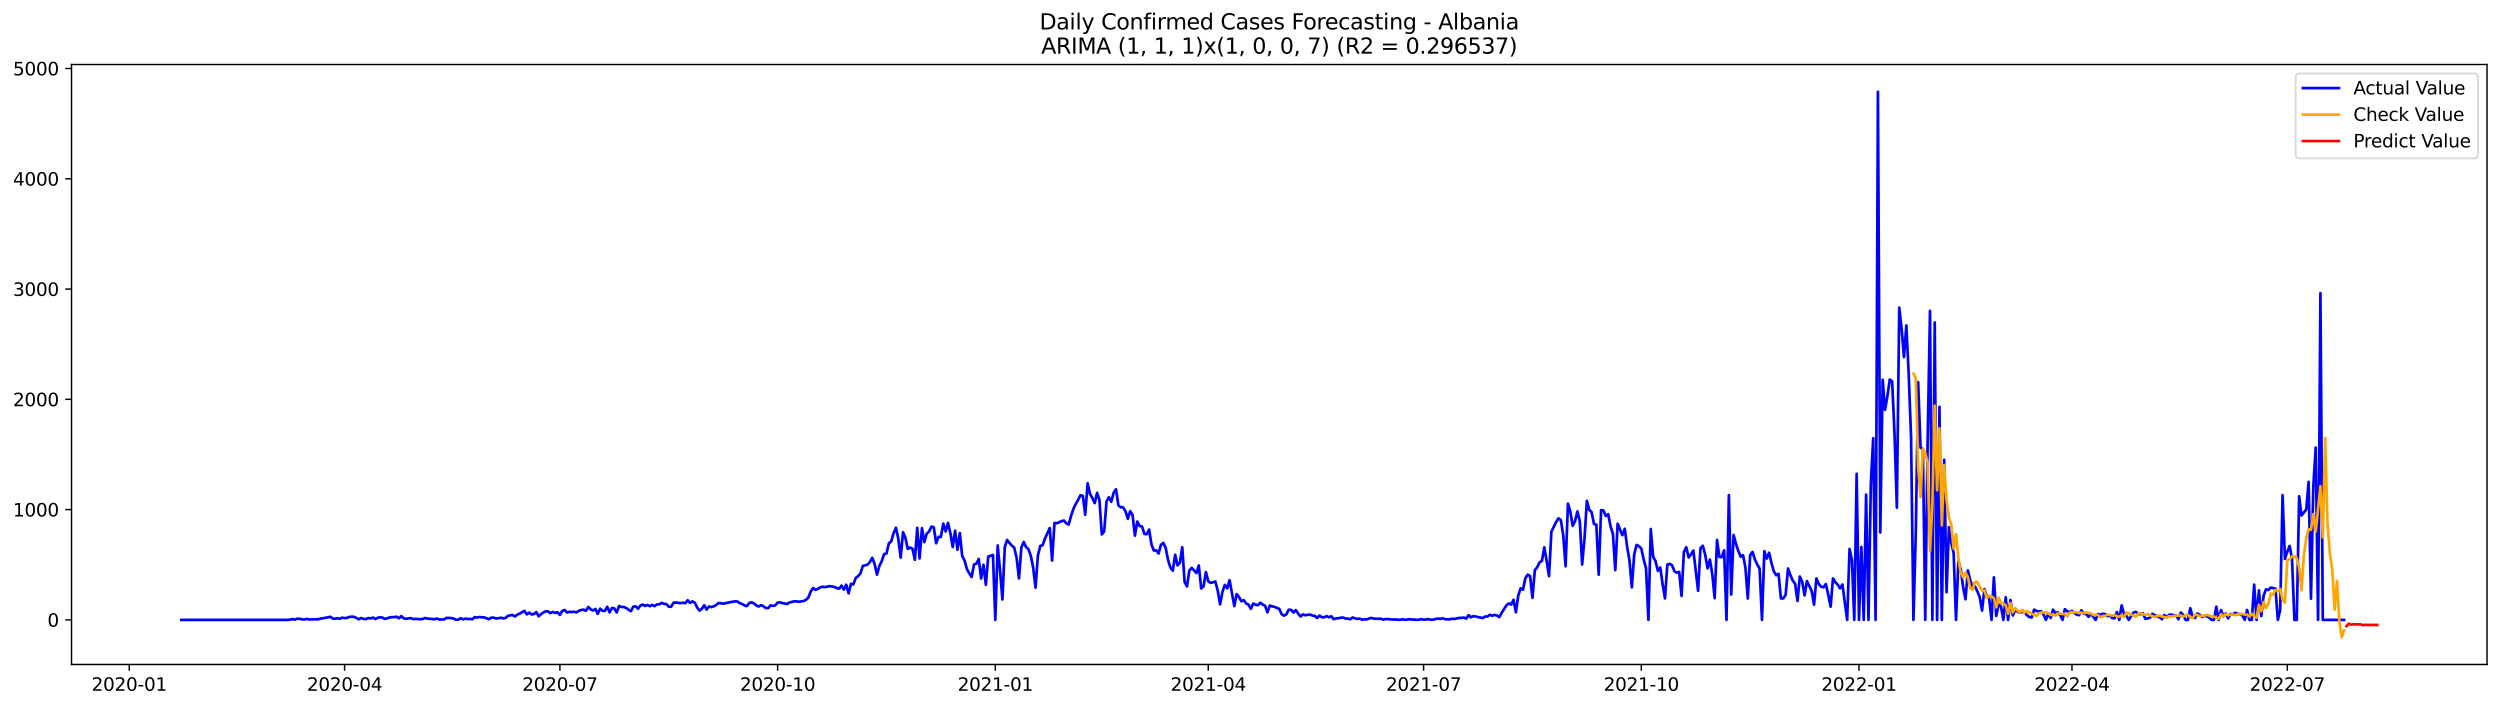 <?xml version="1.0" encoding="utf-8" standalone="no"?>
<!DOCTYPE svg PUBLIC "-//W3C//DTD SVG 1.1//EN"
  "http://www.w3.org/Graphics/SVG/1.1/DTD/svg11.dtd">
<svg xmlns:xlink="http://www.w3.org/1999/xlink" width="1386.05pt" height="392.274pt" viewBox="0 0 1386.05 392.274" xmlns="http://www.w3.org/2000/svg" version="1.1">
 <defs>
  <style type="text/css">*{stroke-linejoin: round; stroke-linecap: butt}</style>
 </defs>
 <g id="figure_1">
  <g id="patch_1">
   <path d="M 0 392.274 
L 1386.05 392.274 
L 1386.05 0 
L 0 0 
z
" style="fill: #ffffff"/>
  </g>
  <g id="axes_1">
   <g id="patch_2">
    <path d="M 39.65 368.396 
L 1378.85 368.396 
L 1378.85 35.755 
L 39.65 35.755 
z
" style="fill: #ffffff"/>
   </g>
   <g id="matplotlib.axis_1">
    <g id="xtick_1">
     <g id="line2d_1">
      <defs>
       <path id="m37c19af2ce" d="M 0 0 
L 0 3.5 
" style="stroke: #000000; stroke-width: 0.8"/>
      </defs>
      <g>
       <use xlink:href="#m37c19af2ce" x="71.661" y="368.396" style="stroke: #000000; stroke-width: 0.8"/>
      </g>
     </g>
     <g id="text_1">
      <!-- 2020-01 -->
      <g transform="translate(50.769 382.994)scale(0.1 -0.1)">
       <defs>
        <path id="DejaVuSans-32" d="M 1228 531 
L 3431 531 
L 3431 0 
L 469 0 
L 469 531 
Q 828 903 1448 1529 
Q 2069 2156 2228 2338 
Q 2531 2678 2651 2914 
Q 2772 3150 2772 3378 
Q 2772 3750 2511 3984 
Q 2250 4219 1831 4219 
Q 1534 4219 1204 4116 
Q 875 4013 500 3803 
L 500 4441 
Q 881 4594 1212 4672 
Q 1544 4750 1819 4750 
Q 2544 4750 2975 4387 
Q 3406 4025 3406 3419 
Q 3406 3131 3298 2873 
Q 3191 2616 2906 2266 
Q 2828 2175 2409 1742 
Q 1991 1309 1228 531 
z
" transform="scale(0.016)"/>
        <path id="DejaVuSans-30" d="M 2034 4250 
Q 1547 4250 1301 3770 
Q 1056 3291 1056 2328 
Q 1056 1369 1301 889 
Q 1547 409 2034 409 
Q 2525 409 2770 889 
Q 3016 1369 3016 2328 
Q 3016 3291 2770 3770 
Q 2525 4250 2034 4250 
z
M 2034 4750 
Q 2819 4750 3233 4129 
Q 3647 3509 3647 2328 
Q 3647 1150 3233 529 
Q 2819 -91 2034 -91 
Q 1250 -91 836 529 
Q 422 1150 422 2328 
Q 422 3509 836 4129 
Q 1250 4750 2034 4750 
z
" transform="scale(0.016)"/>
        <path id="DejaVuSans-2d" d="M 313 2009 
L 1997 2009 
L 1997 1497 
L 313 1497 
L 313 2009 
z
" transform="scale(0.016)"/>
        <path id="DejaVuSans-31" d="M 794 531 
L 1825 531 
L 1825 4091 
L 703 3866 
L 703 4441 
L 1819 4666 
L 2450 4666 
L 2450 531 
L 3481 531 
L 3481 0 
L 794 0 
L 794 531 
z
" transform="scale(0.016)"/>
       </defs>
       <use xlink:href="#DejaVuSans-32"/>
       <use xlink:href="#DejaVuSans-30" x="63.623"/>
       <use xlink:href="#DejaVuSans-32" x="127.246"/>
       <use xlink:href="#DejaVuSans-30" x="190.869"/>
       <use xlink:href="#DejaVuSans-2d" x="254.492"/>
       <use xlink:href="#DejaVuSans-30" x="290.576"/>
       <use xlink:href="#DejaVuSans-31" x="354.199"/>
      </g>
     </g>
    </g>
    <g id="xtick_2">
     <g id="line2d_2">
      <g>
       <use xlink:href="#m37c19af2ce" x="191.045" y="368.396" style="stroke: #000000; stroke-width: 0.8"/>
      </g>
     </g>
     <g id="text_2">
      <!-- 2020-04 -->
      <g transform="translate(170.153 382.994)scale(0.1 -0.1)">
       <defs>
        <path id="DejaVuSans-34" d="M 2419 4116 
L 825 1625 
L 2419 1625 
L 2419 4116 
z
M 2253 4666 
L 3047 4666 
L 3047 1625 
L 3713 1625 
L 3713 1100 
L 3047 1100 
L 3047 0 
L 2419 0 
L 2419 1100 
L 313 1100 
L 313 1709 
L 2253 4666 
z
" transform="scale(0.016)"/>
       </defs>
       <use xlink:href="#DejaVuSans-32"/>
       <use xlink:href="#DejaVuSans-30" x="63.623"/>
       <use xlink:href="#DejaVuSans-32" x="127.246"/>
       <use xlink:href="#DejaVuSans-30" x="190.869"/>
       <use xlink:href="#DejaVuSans-2d" x="254.492"/>
       <use xlink:href="#DejaVuSans-30" x="290.576"/>
       <use xlink:href="#DejaVuSans-34" x="354.199"/>
      </g>
     </g>
    </g>
    <g id="xtick_3">
     <g id="line2d_3">
      <g>
       <use xlink:href="#m37c19af2ce" x="310.429" y="368.396" style="stroke: #000000; stroke-width: 0.8"/>
      </g>
     </g>
     <g id="text_3">
      <!-- 2020-07 -->
      <g transform="translate(289.537 382.994)scale(0.1 -0.1)">
       <defs>
        <path id="DejaVuSans-37" d="M 525 4666 
L 3525 4666 
L 3525 4397 
L 1831 0 
L 1172 0 
L 2766 4134 
L 525 4134 
L 525 4666 
z
" transform="scale(0.016)"/>
       </defs>
       <use xlink:href="#DejaVuSans-32"/>
       <use xlink:href="#DejaVuSans-30" x="63.623"/>
       <use xlink:href="#DejaVuSans-32" x="127.246"/>
       <use xlink:href="#DejaVuSans-30" x="190.869"/>
       <use xlink:href="#DejaVuSans-2d" x="254.492"/>
       <use xlink:href="#DejaVuSans-30" x="290.576"/>
       <use xlink:href="#DejaVuSans-37" x="354.199"/>
      </g>
     </g>
    </g>
    <g id="xtick_4">
     <g id="line2d_4">
      <g>
       <use xlink:href="#m37c19af2ce" x="431.125" y="368.396" style="stroke: #000000; stroke-width: 0.8"/>
      </g>
     </g>
     <g id="text_4">
      <!-- 2020-10 -->
      <g transform="translate(410.233 382.994)scale(0.1 -0.1)">
       <use xlink:href="#DejaVuSans-32"/>
       <use xlink:href="#DejaVuSans-30" x="63.623"/>
       <use xlink:href="#DejaVuSans-32" x="127.246"/>
       <use xlink:href="#DejaVuSans-30" x="190.869"/>
       <use xlink:href="#DejaVuSans-2d" x="254.492"/>
       <use xlink:href="#DejaVuSans-31" x="290.576"/>
       <use xlink:href="#DejaVuSans-30" x="354.199"/>
      </g>
     </g>
    </g>
    <g id="xtick_5">
     <g id="line2d_5">
      <g>
       <use xlink:href="#m37c19af2ce" x="551.821" y="368.396" style="stroke: #000000; stroke-width: 0.8"/>
      </g>
     </g>
     <g id="text_5">
      <!-- 2021-01 -->
      <g transform="translate(530.929 382.994)scale(0.1 -0.1)">
       <use xlink:href="#DejaVuSans-32"/>
       <use xlink:href="#DejaVuSans-30" x="63.623"/>
       <use xlink:href="#DejaVuSans-32" x="127.246"/>
       <use xlink:href="#DejaVuSans-31" x="190.869"/>
       <use xlink:href="#DejaVuSans-2d" x="254.492"/>
       <use xlink:href="#DejaVuSans-30" x="290.576"/>
       <use xlink:href="#DejaVuSans-31" x="354.199"/>
      </g>
     </g>
    </g>
    <g id="xtick_6">
     <g id="line2d_6">
      <g>
       <use xlink:href="#m37c19af2ce" x="669.893" y="368.396" style="stroke: #000000; stroke-width: 0.8"/>
      </g>
     </g>
     <g id="text_6">
      <!-- 2021-04 -->
      <g transform="translate(649.001 382.994)scale(0.1 -0.1)">
       <use xlink:href="#DejaVuSans-32"/>
       <use xlink:href="#DejaVuSans-30" x="63.623"/>
       <use xlink:href="#DejaVuSans-32" x="127.246"/>
       <use xlink:href="#DejaVuSans-31" x="190.869"/>
       <use xlink:href="#DejaVuSans-2d" x="254.492"/>
       <use xlink:href="#DejaVuSans-30" x="290.576"/>
       <use xlink:href="#DejaVuSans-34" x="354.199"/>
      </g>
     </g>
    </g>
    <g id="xtick_7">
     <g id="line2d_7">
      <g>
       <use xlink:href="#m37c19af2ce" x="789.277" y="368.396" style="stroke: #000000; stroke-width: 0.8"/>
      </g>
     </g>
     <g id="text_7">
      <!-- 2021-07 -->
      <g transform="translate(768.385 382.994)scale(0.1 -0.1)">
       <use xlink:href="#DejaVuSans-32"/>
       <use xlink:href="#DejaVuSans-30" x="63.623"/>
       <use xlink:href="#DejaVuSans-32" x="127.246"/>
       <use xlink:href="#DejaVuSans-31" x="190.869"/>
       <use xlink:href="#DejaVuSans-2d" x="254.492"/>
       <use xlink:href="#DejaVuSans-30" x="290.576"/>
       <use xlink:href="#DejaVuSans-37" x="354.199"/>
      </g>
     </g>
    </g>
    <g id="xtick_8">
     <g id="line2d_8">
      <g>
       <use xlink:href="#m37c19af2ce" x="909.973" y="368.396" style="stroke: #000000; stroke-width: 0.8"/>
      </g>
     </g>
     <g id="text_8">
      <!-- 2021-10 -->
      <g transform="translate(889.081 382.994)scale(0.1 -0.1)">
       <use xlink:href="#DejaVuSans-32"/>
       <use xlink:href="#DejaVuSans-30" x="63.623"/>
       <use xlink:href="#DejaVuSans-32" x="127.246"/>
       <use xlink:href="#DejaVuSans-31" x="190.869"/>
       <use xlink:href="#DejaVuSans-2d" x="254.492"/>
       <use xlink:href="#DejaVuSans-31" x="290.576"/>
       <use xlink:href="#DejaVuSans-30" x="354.199"/>
      </g>
     </g>
    </g>
    <g id="xtick_9">
     <g id="line2d_9">
      <g>
       <use xlink:href="#m37c19af2ce" x="1030.668" y="368.396" style="stroke: #000000; stroke-width: 0.8"/>
      </g>
     </g>
     <g id="text_9">
      <!-- 2022-01 -->
      <g transform="translate(1009.777 382.994)scale(0.1 -0.1)">
       <use xlink:href="#DejaVuSans-32"/>
       <use xlink:href="#DejaVuSans-30" x="63.623"/>
       <use xlink:href="#DejaVuSans-32" x="127.246"/>
       <use xlink:href="#DejaVuSans-32" x="190.869"/>
       <use xlink:href="#DejaVuSans-2d" x="254.492"/>
       <use xlink:href="#DejaVuSans-30" x="290.576"/>
       <use xlink:href="#DejaVuSans-31" x="354.199"/>
      </g>
     </g>
    </g>
    <g id="xtick_10">
     <g id="line2d_10">
      <g>
       <use xlink:href="#m37c19af2ce" x="1148.741" y="368.396" style="stroke: #000000; stroke-width: 0.8"/>
      </g>
     </g>
     <g id="text_10">
      <!-- 2022-04 -->
      <g transform="translate(1127.849 382.994)scale(0.1 -0.1)">
       <use xlink:href="#DejaVuSans-32"/>
       <use xlink:href="#DejaVuSans-30" x="63.623"/>
       <use xlink:href="#DejaVuSans-32" x="127.246"/>
       <use xlink:href="#DejaVuSans-32" x="190.869"/>
       <use xlink:href="#DejaVuSans-2d" x="254.492"/>
       <use xlink:href="#DejaVuSans-30" x="290.576"/>
       <use xlink:href="#DejaVuSans-34" x="354.199"/>
      </g>
     </g>
    </g>
    <g id="xtick_11">
     <g id="line2d_11">
      <g>
       <use xlink:href="#m37c19af2ce" x="1268.125" y="368.396" style="stroke: #000000; stroke-width: 0.8"/>
      </g>
     </g>
     <g id="text_11">
      <!-- 2022-07 -->
      <g transform="translate(1247.233 382.994)scale(0.1 -0.1)">
       <use xlink:href="#DejaVuSans-32"/>
       <use xlink:href="#DejaVuSans-30" x="63.623"/>
       <use xlink:href="#DejaVuSans-32" x="127.246"/>
       <use xlink:href="#DejaVuSans-32" x="190.869"/>
       <use xlink:href="#DejaVuSans-2d" x="254.492"/>
       <use xlink:href="#DejaVuSans-30" x="290.576"/>
       <use xlink:href="#DejaVuSans-37" x="354.199"/>
      </g>
     </g>
    </g>
   </g>
   <g id="matplotlib.axis_2">
    <g id="ytick_1">
     <g id="line2d_12">
      <defs>
       <path id="mc8a83fe49d" d="M 0 0 
L -3.5 0 
" style="stroke: #000000; stroke-width: 0.8"/>
      </defs>
      <g>
       <use xlink:href="#mc8a83fe49d" x="39.65" y="343.685" style="stroke: #000000; stroke-width: 0.8"/>
      </g>
     </g>
     <g id="text_12">
      <!-- 0 -->
      <g transform="translate(26.288 347.484)scale(0.1 -0.1)">
       <use xlink:href="#DejaVuSans-30"/>
      </g>
     </g>
    </g>
    <g id="ytick_2">
     <g id="line2d_13">
      <g>
       <use xlink:href="#mc8a83fe49d" x="39.65" y="282.543" style="stroke: #000000; stroke-width: 0.8"/>
      </g>
     </g>
     <g id="text_13">
      <!-- 1000 -->
      <g transform="translate(7.2 286.342)scale(0.1 -0.1)">
       <use xlink:href="#DejaVuSans-31"/>
       <use xlink:href="#DejaVuSans-30" x="63.623"/>
       <use xlink:href="#DejaVuSans-30" x="127.246"/>
       <use xlink:href="#DejaVuSans-30" x="190.869"/>
      </g>
     </g>
    </g>
    <g id="ytick_3">
     <g id="line2d_14">
      <g>
       <use xlink:href="#mc8a83fe49d" x="39.65" y="221.401" style="stroke: #000000; stroke-width: 0.8"/>
      </g>
     </g>
     <g id="text_14">
      <!-- 2000 -->
      <g transform="translate(7.2 225.2)scale(0.1 -0.1)">
       <use xlink:href="#DejaVuSans-32"/>
       <use xlink:href="#DejaVuSans-30" x="63.623"/>
       <use xlink:href="#DejaVuSans-30" x="127.246"/>
       <use xlink:href="#DejaVuSans-30" x="190.869"/>
      </g>
     </g>
    </g>
    <g id="ytick_4">
     <g id="line2d_15">
      <g>
       <use xlink:href="#mc8a83fe49d" x="39.65" y="160.259" style="stroke: #000000; stroke-width: 0.8"/>
      </g>
     </g>
     <g id="text_15">
      <!-- 3000 -->
      <g transform="translate(7.2 164.058)scale(0.1 -0.1)">
       <defs>
        <path id="DejaVuSans-33" d="M 2597 2516 
Q 3050 2419 3304 2112 
Q 3559 1806 3559 1356 
Q 3559 666 3084 287 
Q 2609 -91 1734 -91 
Q 1441 -91 1130 -33 
Q 819 25 488 141 
L 488 750 
Q 750 597 1062 519 
Q 1375 441 1716 441 
Q 2309 441 2620 675 
Q 2931 909 2931 1356 
Q 2931 1769 2642 2001 
Q 2353 2234 1838 2234 
L 1294 2234 
L 1294 2753 
L 1863 2753 
Q 2328 2753 2575 2939 
Q 2822 3125 2822 3475 
Q 2822 3834 2567 4026 
Q 2313 4219 1838 4219 
Q 1578 4219 1281 4162 
Q 984 4106 628 3988 
L 628 4550 
Q 988 4650 1302 4700 
Q 1616 4750 1894 4750 
Q 2613 4750 3031 4423 
Q 3450 4097 3450 3541 
Q 3450 3153 3228 2886 
Q 3006 2619 2597 2516 
z
" transform="scale(0.016)"/>
       </defs>
       <use xlink:href="#DejaVuSans-33"/>
       <use xlink:href="#DejaVuSans-30" x="63.623"/>
       <use xlink:href="#DejaVuSans-30" x="127.246"/>
       <use xlink:href="#DejaVuSans-30" x="190.869"/>
      </g>
     </g>
    </g>
    <g id="ytick_5">
     <g id="line2d_16">
      <g>
       <use xlink:href="#mc8a83fe49d" x="39.65" y="99.117" style="stroke: #000000; stroke-width: 0.8"/>
      </g>
     </g>
     <g id="text_16">
      <!-- 4000 -->
      <g transform="translate(7.2 102.916)scale(0.1 -0.1)">
       <use xlink:href="#DejaVuSans-34"/>
       <use xlink:href="#DejaVuSans-30" x="63.623"/>
       <use xlink:href="#DejaVuSans-30" x="127.246"/>
       <use xlink:href="#DejaVuSans-30" x="190.869"/>
      </g>
     </g>
    </g>
    <g id="ytick_6">
     <g id="line2d_17">
      <g>
       <use xlink:href="#mc8a83fe49d" x="39.65" y="37.975" style="stroke: #000000; stroke-width: 0.8"/>
      </g>
     </g>
     <g id="text_17">
      <!-- 5000 -->
      <g transform="translate(7.2 41.774)scale(0.1 -0.1)">
       <defs>
        <path id="DejaVuSans-35" d="M 691 4666 
L 3169 4666 
L 3169 4134 
L 1269 4134 
L 1269 2991 
Q 1406 3038 1543 3061 
Q 1681 3084 1819 3084 
Q 2600 3084 3056 2656 
Q 3513 2228 3513 1497 
Q 3513 744 3044 326 
Q 2575 -91 1722 -91 
Q 1428 -91 1123 -41 
Q 819 9 494 109 
L 494 744 
Q 775 591 1075 516 
Q 1375 441 1709 441 
Q 2250 441 2565 725 
Q 2881 1009 2881 1497 
Q 2881 1984 2565 2268 
Q 2250 2553 1709 2553 
Q 1456 2553 1204 2497 
Q 953 2441 691 2322 
L 691 4666 
z
" transform="scale(0.016)"/>
       </defs>
       <use xlink:href="#DejaVuSans-35"/>
       <use xlink:href="#DejaVuSans-30" x="63.623"/>
       <use xlink:href="#DejaVuSans-30" x="127.246"/>
       <use xlink:href="#DejaVuSans-30" x="190.869"/>
      </g>
     </g>
    </g>
   </g>
   <g id="line2d_18">
    <path d="M 100.523 343.685 
L 159.559 343.685 
L 160.871 343.563 
L 162.183 343.196 
L 163.495 343.563 
L 164.806 343.012 
L 166.118 343.073 
L 167.43 343.379 
L 168.742 343.44 
L 170.054 343.135 
L 171.366 343.44 
L 173.99 343.379 
L 176.614 343.318 
L 177.926 342.89 
L 179.237 342.768 
L 183.173 341.973 
L 184.485 342.951 
L 185.797 343.012 
L 187.109 342.768 
L 188.421 343.012 
L 189.733 342.462 
L 191.045 342.707 
L 192.357 342.584 
L 193.668 342.034 
L 194.98 341.912 
L 196.292 341.973 
L 198.916 343.318 
L 200.228 342.645 
L 201.54 343.135 
L 202.852 343.257 
L 204.164 342.645 
L 205.476 342.89 
L 206.788 342.401 
L 208.1 343.196 
L 209.411 342.523 
L 210.723 342.217 
L 212.035 342.401 
L 213.347 343.135 
L 214.659 342.829 
L 215.971 342.34 
L 217.283 342.156 
L 218.595 342.156 
L 219.907 341.912 
L 221.219 342.768 
L 222.531 341.606 
L 223.842 342.829 
L 225.154 343.073 
L 226.466 342.829 
L 227.778 342.707 
L 229.09 343.257 
L 230.402 343.135 
L 233.026 343.318 
L 234.338 343.196 
L 235.65 342.645 
L 236.962 342.951 
L 240.897 343.318 
L 242.209 342.951 
L 243.521 343.44 
L 246.145 343.44 
L 247.457 342.584 
L 250.081 342.645 
L 251.393 342.89 
L 252.705 343.563 
L 254.016 343.624 
L 255.328 342.768 
L 256.64 343.379 
L 257.952 342.951 
L 259.264 343.196 
L 260.576 343.135 
L 261.888 343.318 
L 263.2 342.156 
L 264.512 342.401 
L 265.824 342.095 
L 267.136 342.279 
L 268.447 342.279 
L 271.071 343.318 
L 272.383 342.401 
L 273.695 342.462 
L 275.007 342.89 
L 276.319 342.768 
L 277.631 342.462 
L 278.943 342.829 
L 280.255 342.645 
L 281.567 341.484 
L 282.879 341.117 
L 284.19 340.995 
L 285.502 341.789 
L 286.814 340.75 
L 288.126 340.2 
L 290.75 338.671 
L 292.062 340.628 
L 293.374 339.649 
L 294.686 340.628 
L 295.998 340.444 
L 297.31 339.344 
L 298.621 341.667 
L 299.933 340.505 
L 301.245 339.588 
L 302.557 338.916 
L 303.869 338.977 
L 305.181 339.955 
L 306.493 339.283 
L 307.805 339.772 
L 309.117 339.466 
L 310.429 340.933 
L 311.741 338.671 
L 313.053 338.182 
L 314.364 339.588 
L 315.676 339.16 
L 316.988 339.344 
L 318.3 339.16 
L 319.612 339.527 
L 320.924 338.671 
L 322.236 338.182 
L 323.548 337.999 
L 324.86 338.61 
L 326.172 336.531 
L 327.484 337.815 
L 328.795 338.488 
L 330.107 337.632 
L 331.419 340.322 
L 332.731 337.448 
L 334.043 338.671 
L 335.355 338.732 
L 336.667 336.409 
L 337.979 339.527 
L 339.291 337.081 
L 340.603 337.326 
L 341.915 339.588 
L 343.226 335.981 
L 344.538 336.531 
L 345.85 336.531 
L 347.162 337.081 
L 348.474 338.06 
L 349.786 338.855 
L 351.098 336.348 
L 352.41 336.164 
L 353.722 337.509 
L 355.034 335.736 
L 356.346 335.186 
L 357.658 335.92 
L 358.969 335.431 
L 360.281 336.103 
L 361.593 335.37 
L 362.905 336.042 
L 364.217 335.125 
L 365.529 335.064 
L 366.841 334.269 
L 368.153 334.758 
L 369.465 334.942 
L 370.777 336.348 
L 372.089 336.409 
L 373.4 334.208 
L 374.712 334.024 
L 377.336 334.391 
L 378.648 334.147 
L 379.96 334.391 
L 381.272 332.802 
L 382.584 334.269 
L 383.896 333.413 
L 385.208 334.147 
L 386.52 336.837 
L 387.832 338.549 
L 389.143 337.509 
L 390.455 335.553 
L 391.767 337.999 
L 393.079 336.225 
L 394.391 336.592 
L 395.703 336.164 
L 397.015 335.431 
L 398.327 334.33 
L 399.639 334.452 
L 400.951 334.697 
L 403.574 334.147 
L 404.886 333.841 
L 407.51 333.413 
L 408.822 333.474 
L 410.134 334.391 
L 411.446 334.88 
L 412.758 335.614 
L 414.07 336.042 
L 415.382 334.33 
L 416.694 333.963 
L 418.005 334.514 
L 419.317 335.675 
L 420.629 336.287 
L 421.941 335.492 
L 423.253 336.103 
L 424.565 337.081 
L 425.877 337.204 
L 427.189 335.614 
L 428.501 335.92 
L 429.813 335.675 
L 431.125 334.086 
L 432.437 333.963 
L 433.748 334.391 
L 435.06 334.575 
L 436.372 334.88 
L 437.684 334.024 
L 438.996 333.78 
L 440.308 333.352 
L 442.932 333.596 
L 445.556 333.23 
L 446.868 332.557 
L 448.179 331.273 
L 449.491 327.971 
L 450.803 326.015 
L 452.115 326.993 
L 453.427 326.504 
L 454.739 325.648 
L 456.051 325.281 
L 457.363 325.526 
L 459.987 324.975 
L 462.611 325.403 
L 463.922 326.076 
L 465.234 326.32 
L 466.546 324.67 
L 467.858 326.871 
L 469.17 324.181 
L 470.482 328.95 
L 471.794 323.691 
L 473.106 324.058 
L 474.418 320.39 
L 475.73 319.473 
L 477.042 317.944 
L 478.353 313.786 
L 480.977 313.053 
L 482.289 311.585 
L 483.601 309.262 
L 484.913 312.686 
L 486.225 318.617 
L 487.537 313.725 
L 488.849 311.157 
L 490.161 307.183 
L 491.473 306.877 
L 492.784 301.252 
L 494.096 300.213 
L 495.408 295.627 
L 496.72 292.57 
L 498.032 298.623 
L 499.344 309.14 
L 500.656 295.077 
L 501.968 298.195 
L 503.28 304.309 
L 504.592 303.576 
L 505.904 304.248 
L 507.216 310.362 
L 508.527 292.631 
L 509.839 309.629 
L 511.151 292.815 
L 512.463 300.58 
L 513.775 295.872 
L 515.087 294.71 
L 516.399 291.959 
L 517.711 292.325 
L 519.023 301.191 
L 520.335 297.645 
L 521.647 297.706 
L 522.958 290.308 
L 524.27 294.649 
L 525.582 289.941 
L 526.894 295.505 
L 528.206 303.27 
L 529.518 294.221 
L 530.83 304.737 
L 532.142 295.566 
L 533.454 308.222 
L 534.766 310.79 
L 536.078 315.498 
L 537.389 317.883 
L 538.701 319.901 
L 540.013 312.93 
L 541.325 312.502 
L 542.637 309.873 
L 543.949 320.757 
L 545.261 313.175 
L 546.573 324.242 
L 547.885 308.589 
L 550.509 307.672 
L 551.821 343.685 
L 553.132 302.414 
L 554.444 316.354 
L 555.756 332.374 
L 557.068 303.331 
L 558.38 299.357 
L 559.692 301.069 
L 561.004 302.536 
L 562.316 303.637 
L 563.628 309.323 
L 564.94 320.695 
L 566.252 303.576 
L 567.563 300.457 
L 568.875 303.331 
L 570.187 304.493 
L 571.499 308.161 
L 572.811 314.703 
L 574.123 325.831 
L 575.435 307.856 
L 576.747 302.72 
L 578.059 302.231 
L 579.371 298.501 
L 581.995 292.753 
L 583.306 310.79 
L 584.618 289.941 
L 585.93 290.124 
L 588.554 288.902 
L 589.866 288.596 
L 591.178 290.124 
L 592.49 290.797 
L 593.802 286.089 
L 595.114 282.115 
L 596.426 279.363 
L 597.737 277.101 
L 599.049 274.594 
L 600.361 274.961 
L 601.673 285.416 
L 602.985 267.93 
L 604.297 273.799 
L 605.609 276.123 
L 606.921 278.935 
L 608.233 273.249 
L 609.545 277.162 
L 610.857 296.3 
L 612.168 294.71 
L 613.48 277.957 
L 614.792 275.695 
L 616.104 278.202 
L 617.416 273.188 
L 618.728 271.293 
L 620.04 280.158 
L 621.352 281.259 
L 622.664 281.259 
L 623.976 283.399 
L 625.288 287.679 
L 626.6 283.399 
L 627.911 285.478 
L 629.223 296.972 
L 630.535 289.146 
L 631.847 291.653 
L 633.159 291.898 
L 634.471 295.994 
L 635.783 296.177 
L 637.095 293.609 
L 638.407 301.925 
L 639.719 305.226 
L 641.031 305.104 
L 642.342 306.877 
L 643.654 302.047 
L 644.966 301.008 
L 646.278 303.759 
L 647.59 310.485 
L 648.902 314.642 
L 650.214 316.415 
L 651.526 307.611 
L 652.838 313.481 
L 654.15 311.952 
L 655.462 303.392 
L 656.774 322.652 
L 658.085 325.159 
L 659.397 316.293 
L 660.709 314.826 
L 663.333 317.699 
L 664.645 313.542 
L 665.957 326.259 
L 667.269 325.098 
L 668.581 317.149 
L 669.893 322.346 
L 671.205 323.141 
L 672.516 322.835 
L 673.828 322.407 
L 675.14 327.543 
L 676.452 335.064 
L 677.764 328.032 
L 679.076 324.303 
L 680.388 326.198 
L 681.7 321.674 
L 684.324 336.042 
L 685.636 329.378 
L 686.947 331.028 
L 688.259 333.352 
L 689.571 332.74 
L 690.883 334.575 
L 692.195 335.247 
L 693.507 337.571 
L 694.819 334.636 
L 696.131 335.247 
L 697.443 335.492 
L 698.755 334.147 
L 700.067 335.186 
L 701.379 335.859 
L 702.69 339.466 
L 704.002 335.736 
L 705.314 336.164 
L 706.626 336.47 
L 709.25 337.571 
L 710.562 340.444 
L 711.874 341.361 
L 713.186 340.567 
L 714.498 338.06 
L 715.81 338.121 
L 717.121 339.588 
L 718.433 338.243 
L 719.745 340.2 
L 721.057 341.851 
L 722.369 340.628 
L 723.681 341.117 
L 726.305 340.689 
L 727.617 341.3 
L 728.929 341.423 
L 730.241 342.645 
L 731.553 341.3 
L 732.864 342.217 
L 734.176 342.279 
L 735.488 341.545 
L 736.8 342.279 
L 738.112 341.667 
L 739.424 343.318 
L 740.736 342.829 
L 742.048 342.768 
L 743.36 342.462 
L 744.672 342.401 
L 745.984 342.951 
L 747.295 342.951 
L 748.607 343.318 
L 749.919 342.34 
L 751.231 342.829 
L 752.543 343.135 
L 753.855 342.951 
L 755.167 343.563 
L 756.479 343.379 
L 757.791 343.379 
L 759.103 342.89 
L 760.415 342.584 
L 761.726 343.012 
L 765.662 343.073 
L 766.974 343.563 
L 768.286 343.196 
L 770.91 343.379 
L 772.222 343.501 
L 773.534 343.44 
L 776.158 343.685 
L 777.469 343.318 
L 778.781 343.624 
L 780.093 343.563 
L 781.405 343.257 
L 782.717 343.501 
L 784.029 343.501 
L 785.341 343.624 
L 786.653 343.624 
L 787.965 343.257 
L 789.277 343.563 
L 790.589 343.501 
L 791.9 343.196 
L 793.212 343.624 
L 794.524 343.563 
L 797.148 342.89 
L 798.46 343.196 
L 799.772 342.768 
L 801.084 343.257 
L 802.396 343.379 
L 803.708 343.379 
L 805.02 343.012 
L 806.332 343.196 
L 808.955 342.584 
L 810.267 342.584 
L 811.579 342.401 
L 812.891 343.012 
L 814.203 341.056 
L 815.515 342.279 
L 816.827 341.606 
L 818.139 341.789 
L 819.451 342.156 
L 820.763 342.34 
L 822.074 342.707 
L 823.386 341.789 
L 824.698 341.851 
L 826.01 340.811 
L 827.322 341.423 
L 828.634 340.933 
L 829.946 341.239 
L 831.258 342.156 
L 832.57 339.711 
L 835.194 335.614 
L 836.505 334.575 
L 837.817 335.186 
L 839.129 332.557 
L 840.441 339.466 
L 841.753 330.234 
L 843.065 326.198 
L 844.377 326.932 
L 845.689 320.512 
L 847.001 318.617 
L 848.313 319.411 
L 849.625 331.456 
L 850.937 316.11 
L 852.248 314.52 
L 853.56 311.769 
L 854.872 310.974 
L 856.184 303.453 
L 857.496 311.035 
L 858.808 319.411 
L 860.12 294.771 
L 862.744 289.391 
L 864.056 287.373 
L 865.368 288.351 
L 866.679 296.728 
L 867.991 313.97 
L 869.303 279.241 
L 870.615 283.643 
L 871.927 291.531 
L 873.239 288.963 
L 874.551 283.521 
L 875.863 288.902 
L 877.175 312.992 
L 878.487 298.44 
L 879.799 277.713 
L 881.111 282.665 
L 882.422 283.949 
L 883.734 290.552 
L 885.046 290.858 
L 886.358 318.617 
L 887.67 282.848 
L 888.982 283.032 
L 890.294 286.089 
L 891.606 285.05 
L 892.918 291.775 
L 894.23 295.994 
L 895.542 316.11 
L 896.853 290.369 
L 899.477 296.728 
L 900.789 293.181 
L 902.101 303.086 
L 903.413 310.729 
L 904.725 325.648 
L 906.037 307.366 
L 907.349 302.108 
L 908.661 302.781 
L 909.973 304.126 
L 911.284 310.118 
L 912.596 315.131 
L 913.908 343.685 
L 915.22 293.304 
L 916.532 308.712 
L 917.844 311.096 
L 919.156 316.477 
L 920.468 314.642 
L 921.78 323.814 
L 923.092 331.762 
L 924.404 313.053 
L 925.716 312.625 
L 927.027 313.42 
L 928.339 316.721 
L 929.651 317.516 
L 930.963 317.088 
L 932.275 330.417 
L 933.587 306.021 
L 934.899 303.392 
L 936.211 309.078 
L 937.523 307.366 
L 938.835 305.226 
L 941.458 327.543 
L 942.77 303.942 
L 944.082 302.597 
L 945.394 307.55 
L 946.706 315.131 
L 948.018 310.24 
L 949.33 318.433 
L 950.642 331.64 
L 951.954 299.357 
L 953.266 308.773 
L 954.578 308.834 
L 955.889 305.104 
L 957.201 343.685 
L 958.513 274.533 
L 959.825 329.622 
L 961.137 296.605 
L 962.449 301.497 
L 963.761 305.471 
L 965.073 308.65 
L 966.385 307.794 
L 967.697 314.642 
L 969.009 331.823 
L 970.321 307.794 
L 971.632 306.021 
L 972.944 310.118 
L 974.256 312.992 
L 975.568 315.254 
L 976.88 343.685 
L 978.192 305.593 
L 979.504 309.69 
L 980.816 306.449 
L 982.128 312.136 
L 983.44 316.782 
L 984.752 318.922 
L 986.063 318.127 
L 987.375 331.762 
L 988.687 331.762 
L 989.999 329.744 
L 991.311 315.193 
L 992.623 318.861 
L 993.935 321.857 
L 995.247 323.63 
L 996.559 333.168 
L 997.871 319.656 
L 999.183 322.53 
L 1000.495 330.111 
L 1001.806 322.163 
L 1004.43 327.604 
L 1005.742 335.247 
L 1007.054 320.695 
L 1008.366 323.753 
L 1009.678 325.281 
L 1010.99 325.587 
L 1012.302 323.814 
L 1013.614 329.744 
L 1014.926 336.348 
L 1016.237 320.695 
L 1017.549 322.713 
L 1018.861 324.181 
L 1020.173 326.198 
L 1021.485 324.058 
L 1024.109 343.685 
L 1025.421 304.37 
L 1026.733 310.24 
L 1028.045 343.685 
L 1029.357 262.672 
L 1030.668 343.685 
L 1031.98 303.27 
L 1033.292 343.685 
L 1034.604 274.227 
L 1035.916 343.685 
L 1037.228 268.113 
L 1038.54 242.923 
L 1039.852 343.685 
L 1041.164 50.876 
L 1042.476 295.199 
L 1043.788 210.579 
L 1045.1 227.209 
L 1046.411 219.628 
L 1047.723 210.456 
L 1049.035 211.435 
L 1050.347 239.927 
L 1051.659 281.503 
L 1052.971 170.531 
L 1054.283 182.086 
L 1055.595 197.983 
L 1056.907 180.436 
L 1058.219 207.338 
L 1059.531 242.311 
L 1060.842 343.685 
L 1062.154 295.444 
L 1063.466 211.863 
L 1064.778 248.181 
L 1066.09 248.976 
L 1067.402 343.685 
L 1068.714 244.94 
L 1070.026 172.365 
L 1071.338 343.685 
L 1072.65 178.785 
L 1073.962 343.685 
L 1075.274 225.558 
L 1076.585 343.685 
L 1077.897 254.907 
L 1079.209 328.338 
L 1080.521 292.264 
L 1081.833 300.885 
L 1083.145 306.755 
L 1084.457 343.685 
L 1085.769 311.218 
L 1087.081 315.743 
L 1088.393 325.587 
L 1089.705 332.251 
L 1091.016 316.232 
L 1092.328 321.613 
L 1093.64 325.342 
L 1094.952 325.159 
L 1096.264 327.788 
L 1097.576 331.09 
L 1098.888 338.488 
L 1100.2 326.626 
L 1101.512 330.662 
L 1102.824 331.823 
L 1104.136 343.685 
L 1105.447 320.084 
L 1106.759 341.484 
L 1108.071 335.186 
L 1109.383 336.164 
L 1110.695 343.685 
L 1112.007 331.151 
L 1113.319 343.685 
L 1114.631 332.679 
L 1115.943 341.239 
L 1117.255 338.365 
L 1118.567 339.099 
L 1119.879 339.588 
L 1121.19 339.221 
L 1122.502 339.466 
L 1123.814 341.117 
L 1125.126 342.095 
L 1126.438 342.34 
L 1127.75 337.999 
L 1129.062 338.732 
L 1130.374 339.038 
L 1131.686 338.855 
L 1132.998 340.75 
L 1134.31 343.685 
L 1135.621 340.139 
L 1136.933 342.584 
L 1138.245 337.999 
L 1139.557 339.955 
L 1140.869 339.466 
L 1142.181 340.933 
L 1143.493 343.685 
L 1144.805 337.754 
L 1146.117 338.855 
L 1147.429 339.466 
L 1148.741 338.671 
L 1151.364 340.811 
L 1152.676 341.056 
L 1153.988 338.365 
L 1155.3 340.322 
L 1156.612 340.444 
L 1157.924 341.973 
L 1159.236 340.322 
L 1161.86 343.685 
L 1163.172 340.444 
L 1164.484 340.75 
L 1165.795 340.261 
L 1167.107 340.444 
L 1168.419 341.667 
L 1169.731 341.117 
L 1171.043 342.707 
L 1172.355 342.768 
L 1173.667 339.344 
L 1174.979 343.685 
L 1176.291 335.675 
L 1177.603 340.383 
L 1178.915 341.423 
L 1180.226 343.685 
L 1182.85 339.588 
L 1184.162 339.221 
L 1185.474 340.444 
L 1186.786 340.505 
L 1188.098 340.016 
L 1189.41 343.073 
L 1190.722 342.829 
L 1192.034 342.462 
L 1193.346 340.322 
L 1195.969 341.789 
L 1197.281 342.156 
L 1198.593 343.318 
L 1199.905 340.995 
L 1201.217 342.217 
L 1202.529 340.933 
L 1203.841 340.689 
L 1205.153 341.239 
L 1206.465 341.178 
L 1207.777 343.318 
L 1209.089 339.588 
L 1210.4 340.995 
L 1211.712 343.685 
L 1213.024 343.685 
L 1214.336 337.204 
L 1215.648 342.095 
L 1216.96 342.645 
L 1218.272 340.139 
L 1219.584 340.872 
L 1220.896 342.034 
L 1222.208 341.484 
L 1223.52 341.667 
L 1224.832 342.462 
L 1226.143 343.685 
L 1227.455 343.685 
L 1228.767 336.348 
L 1230.079 343.685 
L 1231.391 338.243 
L 1232.703 341.728 
L 1234.015 340.077 
L 1235.327 342.829 
L 1236.639 340.444 
L 1237.951 340.628 
L 1239.263 339.711 
L 1240.574 340.322 
L 1241.886 340.505 
L 1243.198 341.178 
L 1244.51 343.685 
L 1245.822 338.182 
L 1247.134 343.685 
L 1248.446 343.685 
L 1249.758 324.119 
L 1251.07 343.685 
L 1252.382 327.299 
L 1253.694 341.545 
L 1255.005 330.295 
L 1256.317 326.748 
L 1257.629 327.115 
L 1258.941 325.77 
L 1261.565 326.32 
L 1262.877 343.685 
L 1264.189 338.182 
L 1265.501 274.533 
L 1266.813 309.873 
L 1268.125 305.838 
L 1269.437 302.659 
L 1270.748 310.118 
L 1272.06 343.685 
L 1273.372 343.685 
L 1274.684 275.145 
L 1275.996 285.783 
L 1278.62 282.482 
L 1279.932 267.135 
L 1281.244 331.946 
L 1282.556 269.397 
L 1283.868 248.12 
L 1285.179 343.685 
L 1286.491 162.521 
L 1287.803 343.685 
L 1299.611 343.685 
L 1299.611 343.685 
" clip-path="url(#pa44bb942c0)" style="fill: none; stroke: #0000ff; stroke-width: 1.5; stroke-linecap: square"/>
   </g>
   <g id="line2d_19">
    <path d="M 1060.842 207.119 
L 1062.154 209.674 
L 1063.466 258.818 
L 1064.778 275.607 
L 1066.09 248.93 
L 1067.402 251.166 
L 1068.714 256.529 
L 1070.026 305.393 
L 1071.338 279.872 
L 1072.65 224.838 
L 1073.962 271.864 
L 1075.274 237.458 
L 1076.585 291.285 
L 1077.897 257.867 
L 1079.209 277.544 
L 1080.521 286.951 
L 1081.833 290.946 
L 1083.145 304.171 
L 1084.457 296.157 
L 1085.769 309.632 
L 1087.081 317.706 
L 1088.393 320.011 
L 1089.705 317.452 
L 1091.016 320.021 
L 1092.328 325.995 
L 1093.64 327.097 
L 1094.952 322.658 
L 1096.264 322.681 
L 1098.888 327.556 
L 1100.2 327.306 
L 1101.512 331.59 
L 1102.824 330.371 
L 1104.136 330.655 
L 1105.447 331.503 
L 1106.759 336.796 
L 1108.071 331.336 
L 1109.383 334.22 
L 1110.695 334.529 
L 1112.007 335.567 
L 1113.319 340.304 
L 1114.631 334.317 
L 1115.943 339.532 
L 1117.255 337.111 
L 1118.567 338.553 
L 1119.879 339.483 
L 1121.19 338.12 
L 1122.502 339.666 
L 1123.814 338.721 
L 1125.126 339.562 
L 1129.062 341.574 
L 1130.374 340.129 
L 1131.686 339.586 
L 1134.31 339.511 
L 1135.621 340.099 
L 1136.933 340.975 
L 1138.245 340.529 
L 1139.557 341.402 
L 1140.869 340.046 
L 1143.493 340.404 
L 1144.805 340.326 
L 1146.117 341.769 
L 1147.429 339.714 
L 1148.741 339.393 
L 1150.053 339.454 
L 1151.364 339.309 
L 1152.676 339.92 
L 1153.988 339.663 
L 1155.3 340.049 
L 1156.612 339.519 
L 1157.924 339.77 
L 1159.236 340.146 
L 1160.548 341.053 
L 1161.86 340.852 
L 1163.172 340.979 
L 1164.484 342.156 
L 1165.795 341.588 
L 1167.107 341.451 
L 1168.419 340.844 
L 1169.731 340.817 
L 1171.043 341.453 
L 1172.355 341.002 
L 1173.667 341.559 
L 1174.979 341.978 
L 1176.291 340.947 
L 1177.603 342.164 
L 1178.915 339.59 
L 1180.226 340.085 
L 1184.162 341.887 
L 1185.474 340.171 
L 1186.786 339.995 
L 1188.098 340.541 
L 1189.41 340.863 
L 1190.722 340.39 
L 1192.034 341.1 
L 1194.658 342.094 
L 1195.969 341.459 
L 1197.281 341.219 
L 1198.593 341.811 
L 1199.905 342.076 
L 1201.217 342.501 
L 1202.529 341.617 
L 1203.841 341.829 
L 1206.465 341.328 
L 1207.777 341.458 
L 1209.089 341.12 
L 1210.4 342.018 
L 1211.712 340.954 
L 1213.024 340.888 
L 1214.336 342.061 
L 1215.648 342.697 
L 1216.96 340.798 
L 1218.272 340.952 
L 1219.584 341.607 
L 1222.208 341.351 
L 1223.52 340.8 
L 1224.832 341.37 
L 1226.143 341.806 
L 1227.455 341.784 
L 1230.079 343.126 
L 1231.391 340.447 
L 1232.703 341.707 
L 1234.015 340.453 
L 1235.327 341.148 
L 1236.639 340.795 
L 1237.951 340.666 
L 1239.263 341.141 
L 1240.574 340.609 
L 1243.198 340.349 
L 1244.51 340.681 
L 1245.822 340.727 
L 1247.134 341.784 
L 1248.446 340.267 
L 1249.758 341.662 
L 1251.07 342.427 
L 1252.382 335.315 
L 1253.694 338.924 
L 1255.005 333.785 
L 1256.317 337.247 
L 1257.629 334.731 
L 1258.941 329.071 
L 1260.253 329.786 
L 1261.565 327.086 
L 1262.877 327.647 
L 1264.189 326.489 
L 1265.501 332.311 
L 1266.813 334.21 
L 1268.125 310.427 
L 1269.437 310.15 
L 1270.748 308.466 
L 1272.06 308.4 
L 1273.372 309.42 
L 1274.684 314.752 
L 1275.996 327.256 
L 1277.308 307.774 
L 1278.62 298.391 
L 1279.932 293.505 
L 1281.244 293.656 
L 1282.556 285.07 
L 1283.868 294.781 
L 1286.491 269.572 
L 1287.803 297.949 
L 1289.115 242.789 
L 1290.427 290.477 
L 1291.739 307.013 
L 1293.051 315.825 
L 1294.363 337.979 
L 1295.675 322.079 
L 1296.987 344.602 
L 1298.299 353.276 
L 1299.611 349.45 
L 1299.611 349.45 
" clip-path="url(#pa44bb942c0)" style="fill: none; stroke: #ffa500; stroke-width: 1.5; stroke-linecap: square"/>
   </g>
   <g id="line2d_20">
    <path d="M 1300.922 347.15 
L 1302.234 345.785 
L 1303.546 346.323 
L 1304.858 346.111 
L 1306.17 346.194 
L 1307.482 346.162 
L 1308.794 346.175 
L 1310.106 346.608 
L 1311.418 346.437 
L 1312.73 346.505 
L 1314.042 346.478 
L 1315.353 346.489 
L 1316.665 346.485 
L 1317.977 346.486 
" clip-path="url(#pa44bb942c0)" style="fill: none; stroke: #ff0000; stroke-width: 1.5; stroke-linecap: square"/>
   </g>
   <g id="patch_3">
    <path d="M 39.65 368.396 
L 39.65 35.755 
" style="fill: none; stroke: #000000; stroke-width: 0.8; stroke-linejoin: miter; stroke-linecap: square"/>
   </g>
   <g id="patch_4">
    <path d="M 1378.85 368.396 
L 1378.85 35.755 
" style="fill: none; stroke: #000000; stroke-width: 0.8; stroke-linejoin: miter; stroke-linecap: square"/>
   </g>
   <g id="patch_5">
    <path d="M 39.65 368.396 
L 1378.85 368.396 
" style="fill: none; stroke: #000000; stroke-width: 0.8; stroke-linejoin: miter; stroke-linecap: square"/>
   </g>
   <g id="patch_6">
    <path d="M 39.65 35.755 
L 1378.85 35.755 
" style="fill: none; stroke: #000000; stroke-width: 0.8; stroke-linejoin: miter; stroke-linecap: square"/>
   </g>
   <g id="text_18">
    <!-- Daily Confirmed Cases Forecasting - Albania -->
    <g transform="translate(576.346 16.318)scale(0.12 -0.12)">
     <defs>
      <path id="DejaVuSans-44" d="M 1259 4147 
L 1259 519 
L 2022 519 
Q 2988 519 3436 956 
Q 3884 1394 3884 2338 
Q 3884 3275 3436 3711 
Q 2988 4147 2022 4147 
L 1259 4147 
z
M 628 4666 
L 1925 4666 
Q 3281 4666 3915 4102 
Q 4550 3538 4550 2338 
Q 4550 1131 3912 565 
Q 3275 0 1925 0 
L 628 0 
L 628 4666 
z
" transform="scale(0.016)"/>
      <path id="DejaVuSans-61" d="M 2194 1759 
Q 1497 1759 1228 1600 
Q 959 1441 959 1056 
Q 959 750 1161 570 
Q 1363 391 1709 391 
Q 2188 391 2477 730 
Q 2766 1069 2766 1631 
L 2766 1759 
L 2194 1759 
z
M 3341 1997 
L 3341 0 
L 2766 0 
L 2766 531 
Q 2569 213 2275 61 
Q 1981 -91 1556 -91 
Q 1019 -91 701 211 
Q 384 513 384 1019 
Q 384 1609 779 1909 
Q 1175 2209 1959 2209 
L 2766 2209 
L 2766 2266 
Q 2766 2663 2505 2880 
Q 2244 3097 1772 3097 
Q 1472 3097 1187 3025 
Q 903 2953 641 2809 
L 641 3341 
Q 956 3463 1253 3523 
Q 1550 3584 1831 3584 
Q 2591 3584 2966 3190 
Q 3341 2797 3341 1997 
z
" transform="scale(0.016)"/>
      <path id="DejaVuSans-69" d="M 603 3500 
L 1178 3500 
L 1178 0 
L 603 0 
L 603 3500 
z
M 603 4863 
L 1178 4863 
L 1178 4134 
L 603 4134 
L 603 4863 
z
" transform="scale(0.016)"/>
      <path id="DejaVuSans-6c" d="M 603 4863 
L 1178 4863 
L 1178 0 
L 603 0 
L 603 4863 
z
" transform="scale(0.016)"/>
      <path id="DejaVuSans-79" d="M 2059 -325 
Q 1816 -950 1584 -1140 
Q 1353 -1331 966 -1331 
L 506 -1331 
L 506 -850 
L 844 -850 
Q 1081 -850 1212 -737 
Q 1344 -625 1503 -206 
L 1606 56 
L 191 3500 
L 800 3500 
L 1894 763 
L 2988 3500 
L 3597 3500 
L 2059 -325 
z
" transform="scale(0.016)"/>
      <path id="DejaVuSans-20" transform="scale(0.016)"/>
      <path id="DejaVuSans-43" d="M 4122 4306 
L 4122 3641 
Q 3803 3938 3442 4084 
Q 3081 4231 2675 4231 
Q 1875 4231 1450 3742 
Q 1025 3253 1025 2328 
Q 1025 1406 1450 917 
Q 1875 428 2675 428 
Q 3081 428 3442 575 
Q 3803 722 4122 1019 
L 4122 359 
Q 3791 134 3420 21 
Q 3050 -91 2638 -91 
Q 1578 -91 968 557 
Q 359 1206 359 2328 
Q 359 3453 968 4101 
Q 1578 4750 2638 4750 
Q 3056 4750 3426 4639 
Q 3797 4528 4122 4306 
z
" transform="scale(0.016)"/>
      <path id="DejaVuSans-6f" d="M 1959 3097 
Q 1497 3097 1228 2736 
Q 959 2375 959 1747 
Q 959 1119 1226 758 
Q 1494 397 1959 397 
Q 2419 397 2687 759 
Q 2956 1122 2956 1747 
Q 2956 2369 2687 2733 
Q 2419 3097 1959 3097 
z
M 1959 3584 
Q 2709 3584 3137 3096 
Q 3566 2609 3566 1747 
Q 3566 888 3137 398 
Q 2709 -91 1959 -91 
Q 1206 -91 779 398 
Q 353 888 353 1747 
Q 353 2609 779 3096 
Q 1206 3584 1959 3584 
z
" transform="scale(0.016)"/>
      <path id="DejaVuSans-6e" d="M 3513 2113 
L 3513 0 
L 2938 0 
L 2938 2094 
Q 2938 2591 2744 2837 
Q 2550 3084 2163 3084 
Q 1697 3084 1428 2787 
Q 1159 2491 1159 1978 
L 1159 0 
L 581 0 
L 581 3500 
L 1159 3500 
L 1159 2956 
Q 1366 3272 1645 3428 
Q 1925 3584 2291 3584 
Q 2894 3584 3203 3211 
Q 3513 2838 3513 2113 
z
" transform="scale(0.016)"/>
      <path id="DejaVuSans-66" d="M 2375 4863 
L 2375 4384 
L 1825 4384 
Q 1516 4384 1395 4259 
Q 1275 4134 1275 3809 
L 1275 3500 
L 2222 3500 
L 2222 3053 
L 1275 3053 
L 1275 0 
L 697 0 
L 697 3053 
L 147 3053 
L 147 3500 
L 697 3500 
L 697 3744 
Q 697 4328 969 4595 
Q 1241 4863 1831 4863 
L 2375 4863 
z
" transform="scale(0.016)"/>
      <path id="DejaVuSans-72" d="M 2631 2963 
Q 2534 3019 2420 3045 
Q 2306 3072 2169 3072 
Q 1681 3072 1420 2755 
Q 1159 2438 1159 1844 
L 1159 0 
L 581 0 
L 581 3500 
L 1159 3500 
L 1159 2956 
Q 1341 3275 1631 3429 
Q 1922 3584 2338 3584 
Q 2397 3584 2469 3576 
Q 2541 3569 2628 3553 
L 2631 2963 
z
" transform="scale(0.016)"/>
      <path id="DejaVuSans-6d" d="M 3328 2828 
Q 3544 3216 3844 3400 
Q 4144 3584 4550 3584 
Q 5097 3584 5394 3201 
Q 5691 2819 5691 2113 
L 5691 0 
L 5113 0 
L 5113 2094 
Q 5113 2597 4934 2840 
Q 4756 3084 4391 3084 
Q 3944 3084 3684 2787 
Q 3425 2491 3425 1978 
L 3425 0 
L 2847 0 
L 2847 2094 
Q 2847 2600 2669 2842 
Q 2491 3084 2119 3084 
Q 1678 3084 1418 2786 
Q 1159 2488 1159 1978 
L 1159 0 
L 581 0 
L 581 3500 
L 1159 3500 
L 1159 2956 
Q 1356 3278 1631 3431 
Q 1906 3584 2284 3584 
Q 2666 3584 2933 3390 
Q 3200 3197 3328 2828 
z
" transform="scale(0.016)"/>
      <path id="DejaVuSans-65" d="M 3597 1894 
L 3597 1613 
L 953 1613 
Q 991 1019 1311 708 
Q 1631 397 2203 397 
Q 2534 397 2845 478 
Q 3156 559 3463 722 
L 3463 178 
Q 3153 47 2828 -22 
Q 2503 -91 2169 -91 
Q 1331 -91 842 396 
Q 353 884 353 1716 
Q 353 2575 817 3079 
Q 1281 3584 2069 3584 
Q 2775 3584 3186 3129 
Q 3597 2675 3597 1894 
z
M 3022 2063 
Q 3016 2534 2758 2815 
Q 2500 3097 2075 3097 
Q 1594 3097 1305 2825 
Q 1016 2553 972 2059 
L 3022 2063 
z
" transform="scale(0.016)"/>
      <path id="DejaVuSans-64" d="M 2906 2969 
L 2906 4863 
L 3481 4863 
L 3481 0 
L 2906 0 
L 2906 525 
Q 2725 213 2448 61 
Q 2172 -91 1784 -91 
Q 1150 -91 751 415 
Q 353 922 353 1747 
Q 353 2572 751 3078 
Q 1150 3584 1784 3584 
Q 2172 3584 2448 3432 
Q 2725 3281 2906 2969 
z
M 947 1747 
Q 947 1113 1208 752 
Q 1469 391 1925 391 
Q 2381 391 2643 752 
Q 2906 1113 2906 1747 
Q 2906 2381 2643 2742 
Q 2381 3103 1925 3103 
Q 1469 3103 1208 2742 
Q 947 2381 947 1747 
z
" transform="scale(0.016)"/>
      <path id="DejaVuSans-73" d="M 2834 3397 
L 2834 2853 
Q 2591 2978 2328 3040 
Q 2066 3103 1784 3103 
Q 1356 3103 1142 2972 
Q 928 2841 928 2578 
Q 928 2378 1081 2264 
Q 1234 2150 1697 2047 
L 1894 2003 
Q 2506 1872 2764 1633 
Q 3022 1394 3022 966 
Q 3022 478 2636 193 
Q 2250 -91 1575 -91 
Q 1294 -91 989 -36 
Q 684 19 347 128 
L 347 722 
Q 666 556 975 473 
Q 1284 391 1588 391 
Q 1994 391 2212 530 
Q 2431 669 2431 922 
Q 2431 1156 2273 1281 
Q 2116 1406 1581 1522 
L 1381 1569 
Q 847 1681 609 1914 
Q 372 2147 372 2553 
Q 372 3047 722 3315 
Q 1072 3584 1716 3584 
Q 2034 3584 2315 3537 
Q 2597 3491 2834 3397 
z
" transform="scale(0.016)"/>
      <path id="DejaVuSans-46" d="M 628 4666 
L 3309 4666 
L 3309 4134 
L 1259 4134 
L 1259 2759 
L 3109 2759 
L 3109 2228 
L 1259 2228 
L 1259 0 
L 628 0 
L 628 4666 
z
" transform="scale(0.016)"/>
      <path id="DejaVuSans-63" d="M 3122 3366 
L 3122 2828 
Q 2878 2963 2633 3030 
Q 2388 3097 2138 3097 
Q 1578 3097 1268 2742 
Q 959 2388 959 1747 
Q 959 1106 1268 751 
Q 1578 397 2138 397 
Q 2388 397 2633 464 
Q 2878 531 3122 666 
L 3122 134 
Q 2881 22 2623 -34 
Q 2366 -91 2075 -91 
Q 1284 -91 818 406 
Q 353 903 353 1747 
Q 353 2603 823 3093 
Q 1294 3584 2113 3584 
Q 2378 3584 2631 3529 
Q 2884 3475 3122 3366 
z
" transform="scale(0.016)"/>
      <path id="DejaVuSans-74" d="M 1172 4494 
L 1172 3500 
L 2356 3500 
L 2356 3053 
L 1172 3053 
L 1172 1153 
Q 1172 725 1289 603 
Q 1406 481 1766 481 
L 2356 481 
L 2356 0 
L 1766 0 
Q 1100 0 847 248 
Q 594 497 594 1153 
L 594 3053 
L 172 3053 
L 172 3500 
L 594 3500 
L 594 4494 
L 1172 4494 
z
" transform="scale(0.016)"/>
      <path id="DejaVuSans-67" d="M 2906 1791 
Q 2906 2416 2648 2759 
Q 2391 3103 1925 3103 
Q 1463 3103 1205 2759 
Q 947 2416 947 1791 
Q 947 1169 1205 825 
Q 1463 481 1925 481 
Q 2391 481 2648 825 
Q 2906 1169 2906 1791 
z
M 3481 434 
Q 3481 -459 3084 -895 
Q 2688 -1331 1869 -1331 
Q 1566 -1331 1297 -1286 
Q 1028 -1241 775 -1147 
L 775 -588 
Q 1028 -725 1275 -790 
Q 1522 -856 1778 -856 
Q 2344 -856 2625 -561 
Q 2906 -266 2906 331 
L 2906 616 
Q 2728 306 2450 153 
Q 2172 0 1784 0 
Q 1141 0 747 490 
Q 353 981 353 1791 
Q 353 2603 747 3093 
Q 1141 3584 1784 3584 
Q 2172 3584 2450 3431 
Q 2728 3278 2906 2969 
L 2906 3500 
L 3481 3500 
L 3481 434 
z
" transform="scale(0.016)"/>
      <path id="DejaVuSans-41" d="M 2188 4044 
L 1331 1722 
L 3047 1722 
L 2188 4044 
z
M 1831 4666 
L 2547 4666 
L 4325 0 
L 3669 0 
L 3244 1197 
L 1141 1197 
L 716 0 
L 50 0 
L 1831 4666 
z
" transform="scale(0.016)"/>
      <path id="DejaVuSans-62" d="M 3116 1747 
Q 3116 2381 2855 2742 
Q 2594 3103 2138 3103 
Q 1681 3103 1420 2742 
Q 1159 2381 1159 1747 
Q 1159 1113 1420 752 
Q 1681 391 2138 391 
Q 2594 391 2855 752 
Q 3116 1113 3116 1747 
z
M 1159 2969 
Q 1341 3281 1617 3432 
Q 1894 3584 2278 3584 
Q 2916 3584 3314 3078 
Q 3713 2572 3713 1747 
Q 3713 922 3314 415 
Q 2916 -91 2278 -91 
Q 1894 -91 1617 61 
Q 1341 213 1159 525 
L 1159 0 
L 581 0 
L 581 4863 
L 1159 4863 
L 1159 2969 
z
" transform="scale(0.016)"/>
     </defs>
     <use xlink:href="#DejaVuSans-44"/>
     <use xlink:href="#DejaVuSans-61" x="77.002"/>
     <use xlink:href="#DejaVuSans-69" x="138.281"/>
     <use xlink:href="#DejaVuSans-6c" x="166.064"/>
     <use xlink:href="#DejaVuSans-79" x="193.848"/>
     <use xlink:href="#DejaVuSans-20" x="253.027"/>
     <use xlink:href="#DejaVuSans-43" x="284.814"/>
     <use xlink:href="#DejaVuSans-6f" x="354.639"/>
     <use xlink:href="#DejaVuSans-6e" x="415.82"/>
     <use xlink:href="#DejaVuSans-66" x="479.199"/>
     <use xlink:href="#DejaVuSans-69" x="514.404"/>
     <use xlink:href="#DejaVuSans-72" x="542.188"/>
     <use xlink:href="#DejaVuSans-6d" x="581.551"/>
     <use xlink:href="#DejaVuSans-65" x="678.963"/>
     <use xlink:href="#DejaVuSans-64" x="740.486"/>
     <use xlink:href="#DejaVuSans-20" x="803.963"/>
     <use xlink:href="#DejaVuSans-43" x="835.75"/>
     <use xlink:href="#DejaVuSans-61" x="905.574"/>
     <use xlink:href="#DejaVuSans-73" x="966.854"/>
     <use xlink:href="#DejaVuSans-65" x="1018.953"/>
     <use xlink:href="#DejaVuSans-73" x="1080.477"/>
     <use xlink:href="#DejaVuSans-20" x="1132.576"/>
     <use xlink:href="#DejaVuSans-46" x="1164.363"/>
     <use xlink:href="#DejaVuSans-6f" x="1218.258"/>
     <use xlink:href="#DejaVuSans-72" x="1279.439"/>
     <use xlink:href="#DejaVuSans-65" x="1318.303"/>
     <use xlink:href="#DejaVuSans-63" x="1379.826"/>
     <use xlink:href="#DejaVuSans-61" x="1434.807"/>
     <use xlink:href="#DejaVuSans-73" x="1496.086"/>
     <use xlink:href="#DejaVuSans-74" x="1548.186"/>
     <use xlink:href="#DejaVuSans-69" x="1587.395"/>
     <use xlink:href="#DejaVuSans-6e" x="1615.178"/>
     <use xlink:href="#DejaVuSans-67" x="1678.557"/>
     <use xlink:href="#DejaVuSans-20" x="1742.033"/>
     <use xlink:href="#DejaVuSans-2d" x="1773.82"/>
     <use xlink:href="#DejaVuSans-20" x="1809.904"/>
     <use xlink:href="#DejaVuSans-41" x="1841.691"/>
     <use xlink:href="#DejaVuSans-6c" x="1910.1"/>
     <use xlink:href="#DejaVuSans-62" x="1937.883"/>
     <use xlink:href="#DejaVuSans-61" x="2001.359"/>
     <use xlink:href="#DejaVuSans-6e" x="2062.639"/>
     <use xlink:href="#DejaVuSans-69" x="2126.018"/>
     <use xlink:href="#DejaVuSans-61" x="2153.801"/>
    </g>
    <!-- ARIMA (1, 1, 1)x(1, 0, 0, 7) (R2 = 0.296537) -->
    <g transform="translate(577.266 29.756)scale(0.12 -0.12)">
     <defs>
      <path id="DejaVuSans-52" d="M 2841 2188 
Q 3044 2119 3236 1894 
Q 3428 1669 3622 1275 
L 4263 0 
L 3584 0 
L 2988 1197 
Q 2756 1666 2539 1819 
Q 2322 1972 1947 1972 
L 1259 1972 
L 1259 0 
L 628 0 
L 628 4666 
L 2053 4666 
Q 2853 4666 3247 4331 
Q 3641 3997 3641 3322 
Q 3641 2881 3436 2590 
Q 3231 2300 2841 2188 
z
M 1259 4147 
L 1259 2491 
L 2053 2491 
Q 2509 2491 2742 2702 
Q 2975 2913 2975 3322 
Q 2975 3731 2742 3939 
Q 2509 4147 2053 4147 
L 1259 4147 
z
" transform="scale(0.016)"/>
      <path id="DejaVuSans-49" d="M 628 4666 
L 1259 4666 
L 1259 0 
L 628 0 
L 628 4666 
z
" transform="scale(0.016)"/>
      <path id="DejaVuSans-4d" d="M 628 4666 
L 1569 4666 
L 2759 1491 
L 3956 4666 
L 4897 4666 
L 4897 0 
L 4281 0 
L 4281 4097 
L 3078 897 
L 2444 897 
L 1241 4097 
L 1241 0 
L 628 0 
L 628 4666 
z
" transform="scale(0.016)"/>
      <path id="DejaVuSans-28" d="M 1984 4856 
Q 1566 4138 1362 3434 
Q 1159 2731 1159 2009 
Q 1159 1288 1364 580 
Q 1569 -128 1984 -844 
L 1484 -844 
Q 1016 -109 783 600 
Q 550 1309 550 2009 
Q 550 2706 781 3412 
Q 1013 4119 1484 4856 
L 1984 4856 
z
" transform="scale(0.016)"/>
      <path id="DejaVuSans-2c" d="M 750 794 
L 1409 794 
L 1409 256 
L 897 -744 
L 494 -744 
L 750 256 
L 750 794 
z
" transform="scale(0.016)"/>
      <path id="DejaVuSans-29" d="M 513 4856 
L 1013 4856 
Q 1481 4119 1714 3412 
Q 1947 2706 1947 2009 
Q 1947 1309 1714 600 
Q 1481 -109 1013 -844 
L 513 -844 
Q 928 -128 1133 580 
Q 1338 1288 1338 2009 
Q 1338 2731 1133 3434 
Q 928 4138 513 4856 
z
" transform="scale(0.016)"/>
      <path id="DejaVuSans-78" d="M 3513 3500 
L 2247 1797 
L 3578 0 
L 2900 0 
L 1881 1375 
L 863 0 
L 184 0 
L 1544 1831 
L 300 3500 
L 978 3500 
L 1906 2253 
L 2834 3500 
L 3513 3500 
z
" transform="scale(0.016)"/>
      <path id="DejaVuSans-3d" d="M 678 2906 
L 4684 2906 
L 4684 2381 
L 678 2381 
L 678 2906 
z
M 678 1631 
L 4684 1631 
L 4684 1100 
L 678 1100 
L 678 1631 
z
" transform="scale(0.016)"/>
      <path id="DejaVuSans-2e" d="M 684 794 
L 1344 794 
L 1344 0 
L 684 0 
L 684 794 
z
" transform="scale(0.016)"/>
      <path id="DejaVuSans-39" d="M 703 97 
L 703 672 
Q 941 559 1184 500 
Q 1428 441 1663 441 
Q 2288 441 2617 861 
Q 2947 1281 2994 2138 
Q 2813 1869 2534 1725 
Q 2256 1581 1919 1581 
Q 1219 1581 811 2004 
Q 403 2428 403 3163 
Q 403 3881 828 4315 
Q 1253 4750 1959 4750 
Q 2769 4750 3195 4129 
Q 3622 3509 3622 2328 
Q 3622 1225 3098 567 
Q 2575 -91 1691 -91 
Q 1453 -91 1209 -44 
Q 966 3 703 97 
z
M 1959 2075 
Q 2384 2075 2632 2365 
Q 2881 2656 2881 3163 
Q 2881 3666 2632 3958 
Q 2384 4250 1959 4250 
Q 1534 4250 1286 3958 
Q 1038 3666 1038 3163 
Q 1038 2656 1286 2365 
Q 1534 2075 1959 2075 
z
" transform="scale(0.016)"/>
      <path id="DejaVuSans-36" d="M 2113 2584 
Q 1688 2584 1439 2293 
Q 1191 2003 1191 1497 
Q 1191 994 1439 701 
Q 1688 409 2113 409 
Q 2538 409 2786 701 
Q 3034 994 3034 1497 
Q 3034 2003 2786 2293 
Q 2538 2584 2113 2584 
z
M 3366 4563 
L 3366 3988 
Q 3128 4100 2886 4159 
Q 2644 4219 2406 4219 
Q 1781 4219 1451 3797 
Q 1122 3375 1075 2522 
Q 1259 2794 1537 2939 
Q 1816 3084 2150 3084 
Q 2853 3084 3261 2657 
Q 3669 2231 3669 1497 
Q 3669 778 3244 343 
Q 2819 -91 2113 -91 
Q 1303 -91 875 529 
Q 447 1150 447 2328 
Q 447 3434 972 4092 
Q 1497 4750 2381 4750 
Q 2619 4750 2861 4703 
Q 3103 4656 3366 4563 
z
" transform="scale(0.016)"/>
     </defs>
     <use xlink:href="#DejaVuSans-41"/>
     <use xlink:href="#DejaVuSans-52" x="68.408"/>
     <use xlink:href="#DejaVuSans-49" x="137.891"/>
     <use xlink:href="#DejaVuSans-4d" x="167.383"/>
     <use xlink:href="#DejaVuSans-41" x="253.662"/>
     <use xlink:href="#DejaVuSans-20" x="322.07"/>
     <use xlink:href="#DejaVuSans-28" x="353.857"/>
     <use xlink:href="#DejaVuSans-31" x="392.871"/>
     <use xlink:href="#DejaVuSans-2c" x="456.494"/>
     <use xlink:href="#DejaVuSans-20" x="488.281"/>
     <use xlink:href="#DejaVuSans-31" x="520.068"/>
     <use xlink:href="#DejaVuSans-2c" x="583.691"/>
     <use xlink:href="#DejaVuSans-20" x="615.479"/>
     <use xlink:href="#DejaVuSans-31" x="647.266"/>
     <use xlink:href="#DejaVuSans-29" x="710.889"/>
     <use xlink:href="#DejaVuSans-78" x="749.902"/>
     <use xlink:href="#DejaVuSans-28" x="809.082"/>
     <use xlink:href="#DejaVuSans-31" x="848.096"/>
     <use xlink:href="#DejaVuSans-2c" x="911.719"/>
     <use xlink:href="#DejaVuSans-20" x="943.506"/>
     <use xlink:href="#DejaVuSans-30" x="975.293"/>
     <use xlink:href="#DejaVuSans-2c" x="1038.916"/>
     <use xlink:href="#DejaVuSans-20" x="1070.703"/>
     <use xlink:href="#DejaVuSans-30" x="1102.49"/>
     <use xlink:href="#DejaVuSans-2c" x="1166.113"/>
     <use xlink:href="#DejaVuSans-20" x="1197.9"/>
     <use xlink:href="#DejaVuSans-37" x="1229.688"/>
     <use xlink:href="#DejaVuSans-29" x="1293.311"/>
     <use xlink:href="#DejaVuSans-20" x="1332.324"/>
     <use xlink:href="#DejaVuSans-28" x="1364.111"/>
     <use xlink:href="#DejaVuSans-52" x="1403.125"/>
     <use xlink:href="#DejaVuSans-32" x="1472.607"/>
     <use xlink:href="#DejaVuSans-20" x="1536.23"/>
     <use xlink:href="#DejaVuSans-3d" x="1568.018"/>
     <use xlink:href="#DejaVuSans-20" x="1651.807"/>
     <use xlink:href="#DejaVuSans-30" x="1683.594"/>
     <use xlink:href="#DejaVuSans-2e" x="1747.217"/>
     <use xlink:href="#DejaVuSans-32" x="1779.004"/>
     <use xlink:href="#DejaVuSans-39" x="1842.627"/>
     <use xlink:href="#DejaVuSans-36" x="1906.25"/>
     <use xlink:href="#DejaVuSans-35" x="1969.873"/>
     <use xlink:href="#DejaVuSans-33" x="2033.496"/>
     <use xlink:href="#DejaVuSans-37" x="2097.119"/>
     <use xlink:href="#DejaVuSans-29" x="2160.742"/>
    </g>
   </g>
   <g id="legend_1">
    <g id="patch_7">
     <path d="M 1274.77 87.79 
L 1371.85 87.79 
Q 1373.85 87.79 1373.85 85.79 
L 1373.85 42.755 
Q 1373.85 40.755 1371.85 40.755 
L 1274.77 40.755 
Q 1272.77 40.755 1272.77 42.755 
L 1272.77 85.79 
Q 1272.77 87.79 1274.77 87.79 
z
" style="fill: #ffffff; opacity: 0.8; stroke: #cccccc; stroke-linejoin: miter"/>
    </g>
    <g id="line2d_21">
     <path d="M 1276.77 48.854 
L 1286.77 48.854 
L 1296.77 48.854 
" style="fill: none; stroke: #0000ff; stroke-width: 1.5; stroke-linecap: square"/>
    </g>
    <g id="text_19">
     <!-- Actual Value -->
     <g transform="translate(1304.77 52.354)scale(0.1 -0.1)">
      <defs>
       <path id="DejaVuSans-75" d="M 544 1381 
L 544 3500 
L 1119 3500 
L 1119 1403 
Q 1119 906 1312 657 
Q 1506 409 1894 409 
Q 2359 409 2629 706 
Q 2900 1003 2900 1516 
L 2900 3500 
L 3475 3500 
L 3475 0 
L 2900 0 
L 2900 538 
Q 2691 219 2414 64 
Q 2138 -91 1772 -91 
Q 1169 -91 856 284 
Q 544 659 544 1381 
z
M 1991 3584 
L 1991 3584 
z
" transform="scale(0.016)"/>
       <path id="DejaVuSans-56" d="M 1831 0 
L 50 4666 
L 709 4666 
L 2188 738 
L 3669 4666 
L 4325 4666 
L 2547 0 
L 1831 0 
z
" transform="scale(0.016)"/>
      </defs>
      <use xlink:href="#DejaVuSans-41"/>
      <use xlink:href="#DejaVuSans-63" x="66.658"/>
      <use xlink:href="#DejaVuSans-74" x="121.639"/>
      <use xlink:href="#DejaVuSans-75" x="160.848"/>
      <use xlink:href="#DejaVuSans-61" x="224.227"/>
      <use xlink:href="#DejaVuSans-6c" x="285.506"/>
      <use xlink:href="#DejaVuSans-20" x="313.289"/>
      <use xlink:href="#DejaVuSans-56" x="345.076"/>
      <use xlink:href="#DejaVuSans-61" x="405.734"/>
      <use xlink:href="#DejaVuSans-6c" x="467.014"/>
      <use xlink:href="#DejaVuSans-75" x="494.797"/>
      <use xlink:href="#DejaVuSans-65" x="558.176"/>
     </g>
    </g>
    <g id="line2d_22">
     <path d="M 1276.77 63.532 
L 1286.77 63.532 
L 1296.77 63.532 
" style="fill: none; stroke: #ffa500; stroke-width: 1.5; stroke-linecap: square"/>
    </g>
    <g id="text_20">
     <!-- Check Value -->
     <g transform="translate(1304.77 67.032)scale(0.1 -0.1)">
      <defs>
       <path id="DejaVuSans-68" d="M 3513 2113 
L 3513 0 
L 2938 0 
L 2938 2094 
Q 2938 2591 2744 2837 
Q 2550 3084 2163 3084 
Q 1697 3084 1428 2787 
Q 1159 2491 1159 1978 
L 1159 0 
L 581 0 
L 581 4863 
L 1159 4863 
L 1159 2956 
Q 1366 3272 1645 3428 
Q 1925 3584 2291 3584 
Q 2894 3584 3203 3211 
Q 3513 2838 3513 2113 
z
" transform="scale(0.016)"/>
       <path id="DejaVuSans-6b" d="M 581 4863 
L 1159 4863 
L 1159 1991 
L 2875 3500 
L 3609 3500 
L 1753 1863 
L 3688 0 
L 2938 0 
L 1159 1709 
L 1159 0 
L 581 0 
L 581 4863 
z
" transform="scale(0.016)"/>
      </defs>
      <use xlink:href="#DejaVuSans-43"/>
      <use xlink:href="#DejaVuSans-68" x="69.824"/>
      <use xlink:href="#DejaVuSans-65" x="133.203"/>
      <use xlink:href="#DejaVuSans-63" x="194.727"/>
      <use xlink:href="#DejaVuSans-6b" x="249.707"/>
      <use xlink:href="#DejaVuSans-20" x="307.617"/>
      <use xlink:href="#DejaVuSans-56" x="339.404"/>
      <use xlink:href="#DejaVuSans-61" x="400.062"/>
      <use xlink:href="#DejaVuSans-6c" x="461.342"/>
      <use xlink:href="#DejaVuSans-75" x="489.125"/>
      <use xlink:href="#DejaVuSans-65" x="552.504"/>
     </g>
    </g>
    <g id="line2d_23">
     <path d="M 1276.77 78.21 
L 1286.77 78.21 
L 1296.77 78.21 
" style="fill: none; stroke: #ff0000; stroke-width: 1.5; stroke-linecap: square"/>
    </g>
    <g id="text_21">
     <!-- Predict Value -->
     <g transform="translate(1304.77 81.71)scale(0.1 -0.1)">
      <defs>
       <path id="DejaVuSans-50" d="M 1259 4147 
L 1259 2394 
L 2053 2394 
Q 2494 2394 2734 2622 
Q 2975 2850 2975 3272 
Q 2975 3691 2734 3919 
Q 2494 4147 2053 4147 
L 1259 4147 
z
M 628 4666 
L 2053 4666 
Q 2838 4666 3239 4311 
Q 3641 3956 3641 3272 
Q 3641 2581 3239 2228 
Q 2838 1875 2053 1875 
L 1259 1875 
L 1259 0 
L 628 0 
L 628 4666 
z
" transform="scale(0.016)"/>
      </defs>
      <use xlink:href="#DejaVuSans-50"/>
      <use xlink:href="#DejaVuSans-72" x="58.553"/>
      <use xlink:href="#DejaVuSans-65" x="97.416"/>
      <use xlink:href="#DejaVuSans-64" x="158.939"/>
      <use xlink:href="#DejaVuSans-69" x="222.416"/>
      <use xlink:href="#DejaVuSans-63" x="250.199"/>
      <use xlink:href="#DejaVuSans-74" x="305.18"/>
      <use xlink:href="#DejaVuSans-20" x="344.389"/>
      <use xlink:href="#DejaVuSans-56" x="376.176"/>
      <use xlink:href="#DejaVuSans-61" x="436.834"/>
      <use xlink:href="#DejaVuSans-6c" x="498.113"/>
      <use xlink:href="#DejaVuSans-75" x="525.896"/>
      <use xlink:href="#DejaVuSans-65" x="589.275"/>
     </g>
    </g>
   </g>
  </g>
 </g>
 <defs>
  <clipPath id="pa44bb942c0">
   <rect x="39.65" y="35.755" width="1339.2" height="332.64"/>
  </clipPath>
 </defs>
</svg>
